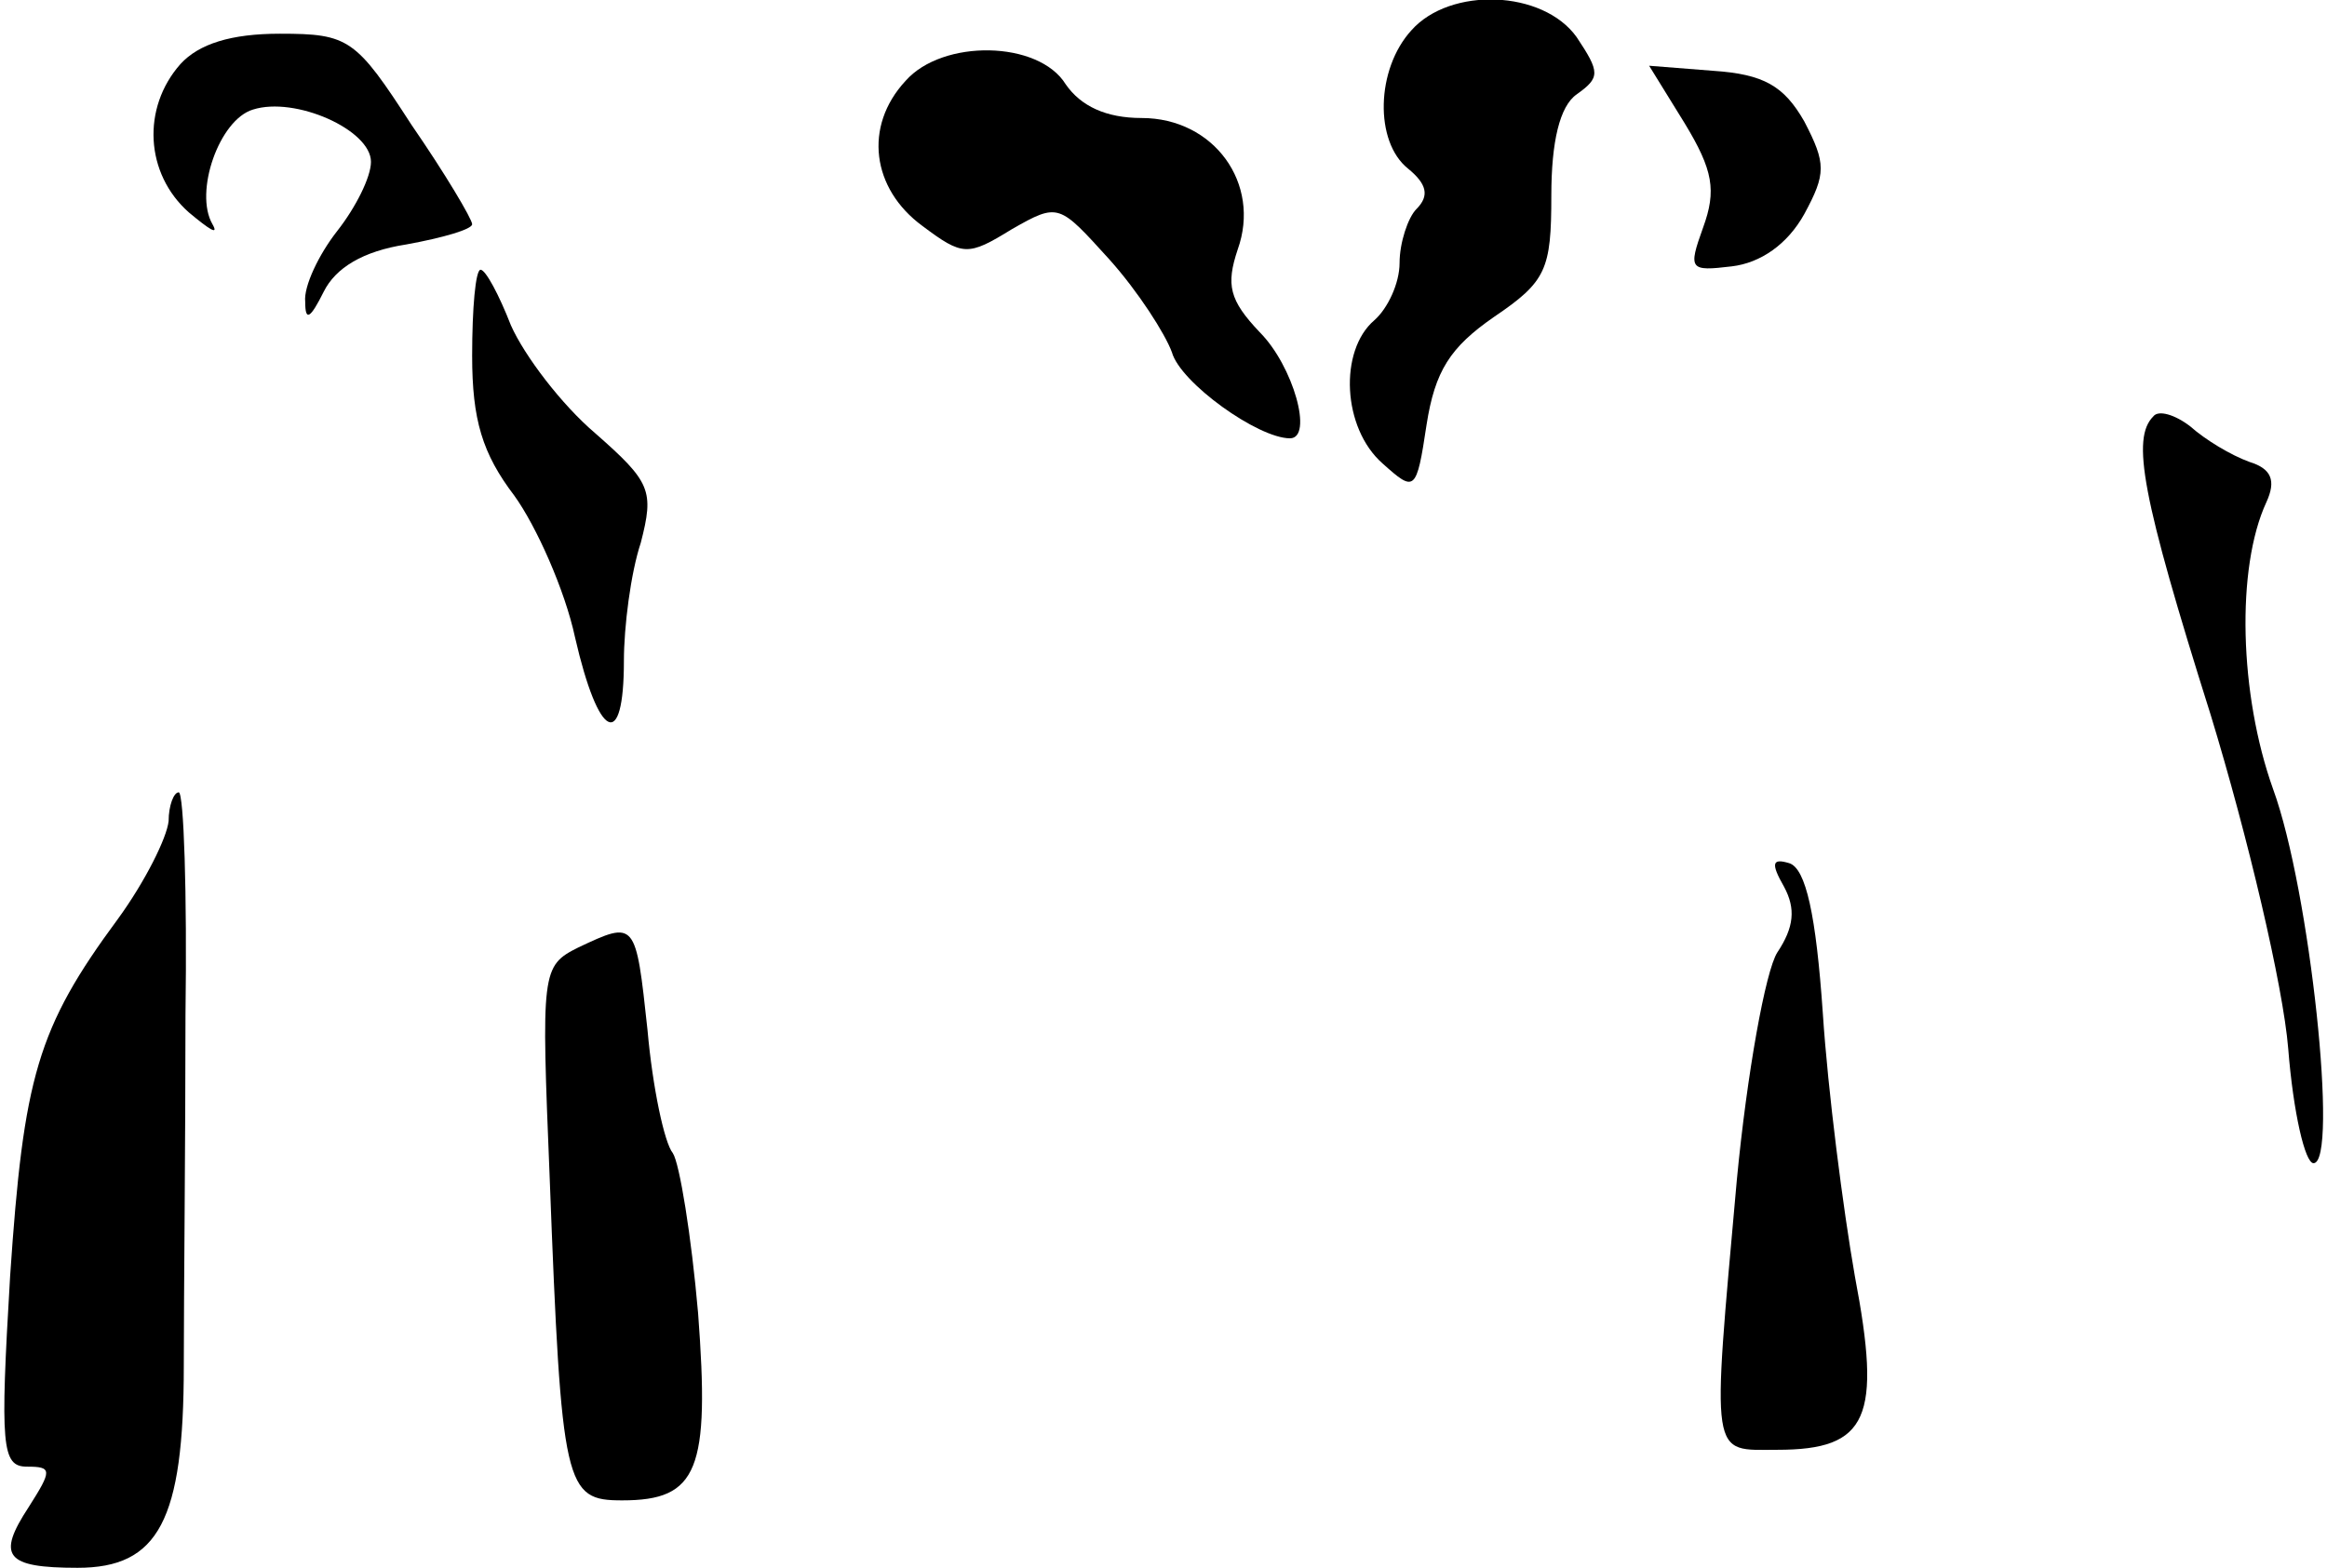 <?xml version="1.0" standalone="no"?>
<!DOCTYPE svg PUBLIC "-//W3C//DTD SVG 20010904//EN"
 "http://www.w3.org/TR/2001/REC-SVG-20010904/DTD/svg10.dtd">
<svg version="1.0" xmlns="http://www.w3.org/2000/svg"
 width="138pt" height="93pt" viewBox="0 0 138 93"
 preserveAspectRatio="xMidYMid meet">
<g transform="translate(0,93) scale(0.1,-0.1)"
fill="#000000" stroke="none">
<path fill="#000000" stroke="none" d="M837 912 c-21 -23 -22 -66 -2 -82 11
-9 13 -16 5 -24 -5 -5 -10 -20 -10 -32 0 -12 -7 -27 -15 -34 -21 -18 -19 -64
5 -85 19 -17 20 -17 26 23 5 32 14 46 40 64 31 21 34 28 34 72 0 32 5 53 15
60 14 10 14 13 0 34 -20 28 -75 30 -98 4z"/>
<path fill="#000000" stroke="none" d="M107 892 c-23 -26 -21 -65 5 -88 12
-10 18 -14 14 -7 -11 19 4 62 24 68 25 8 70 -12 70 -31 0 -9 -9 -27 -20 -41
-11 -14 -20 -33 -19 -42 0 -12 3 -10 11 6 7 14 23 24 49 28 22 4 39 9 39 12 0
3 -16 30 -36 59 -33 51 -37 54 -78 54 -29 0 -48 -6 -59 -18z"/>
<path fill="#000000" stroke="none" d="M537 882 c-25 -27 -20 -64 10 -86 24
-18 27 -18 53 -2 28 16 28 15 58 -18 17 -19 33 -44 37 -55 5 -18 51 -51 70
-51 14 0 2 43 -18 63 -18 19 -20 28 -13 49 14 39 -14 78 -57 78 -21 0 -36 7
-45 20 -16 26 -73 27 -95 2z"/>
<path fill="#000000" stroke="none" d="M999 857 c17 -28 19 -40 11 -62 -9 -25
-8 -26 17 -23 17 2 33 13 43 31 13 24 13 30 0 55 -12 21 -24 28 -54 30 l-38 3
21 -34z"/>
<path fill="#000000" stroke="none" d="M280 719 c0 -38 6 -58 25 -83 13 -18
30 -56 36 -84 14 -61 29 -68 29 -14 0 20 4 52 10 70 8 31 6 36 -27 65 -20 17
-42 46 -50 64 -7 18 -15 33 -18 33 -3 0 -5 -23 -5 -51z"/>
<path fill="#000000" stroke="none" d="M1277 683 c-13 -13 -7 -47 34 -177 22
-72 43 -161 46 -198 3 -38 10 -68 15 -68 15 0 -2 162 -24 222 -20 56 -22 131
-4 170 6 13 3 20 -10 24 -11 4 -26 13 -35 21 -9 7 -19 10 -22 6z"/>
<path fill="#000000" stroke="none" d="M100 443 c-1 -10 -14 -36 -30 -58 -48
-65 -56 -94 -64 -212 -6 -101 -5 -113 10 -113 15 0 15 -2 1 -24 -19 -29 -14
-36 29 -36 48 0 63 28 63 120 0 41 1 135 1 208 1 72 -1 132 -4 132 -3 0 -6 -8
-6 -17z"/>
<path fill="#000000" stroke="none" d="M1058 404 c7 -13 6 -24 -4 -39 -7 -11
-18 -72 -24 -135 -15 -168 -16 -160 24 -160 54 0 62 19 46 103 -7 40 -16 110
-19 156 -4 58 -10 86 -20 89 -10 3 -11 0 -3 -14z"/>
<path fill="#000000" stroke="none" d="M343 368 c-22 -11 -22 -14 -17 -137 7
-184 9 -191 43 -191 45 0 52 18 45 111 -4 46 -11 89 -15 95 -5 6 -12 39 -15
73 -7 65 -7 65 -41 49z"/>
</g>
</svg>
